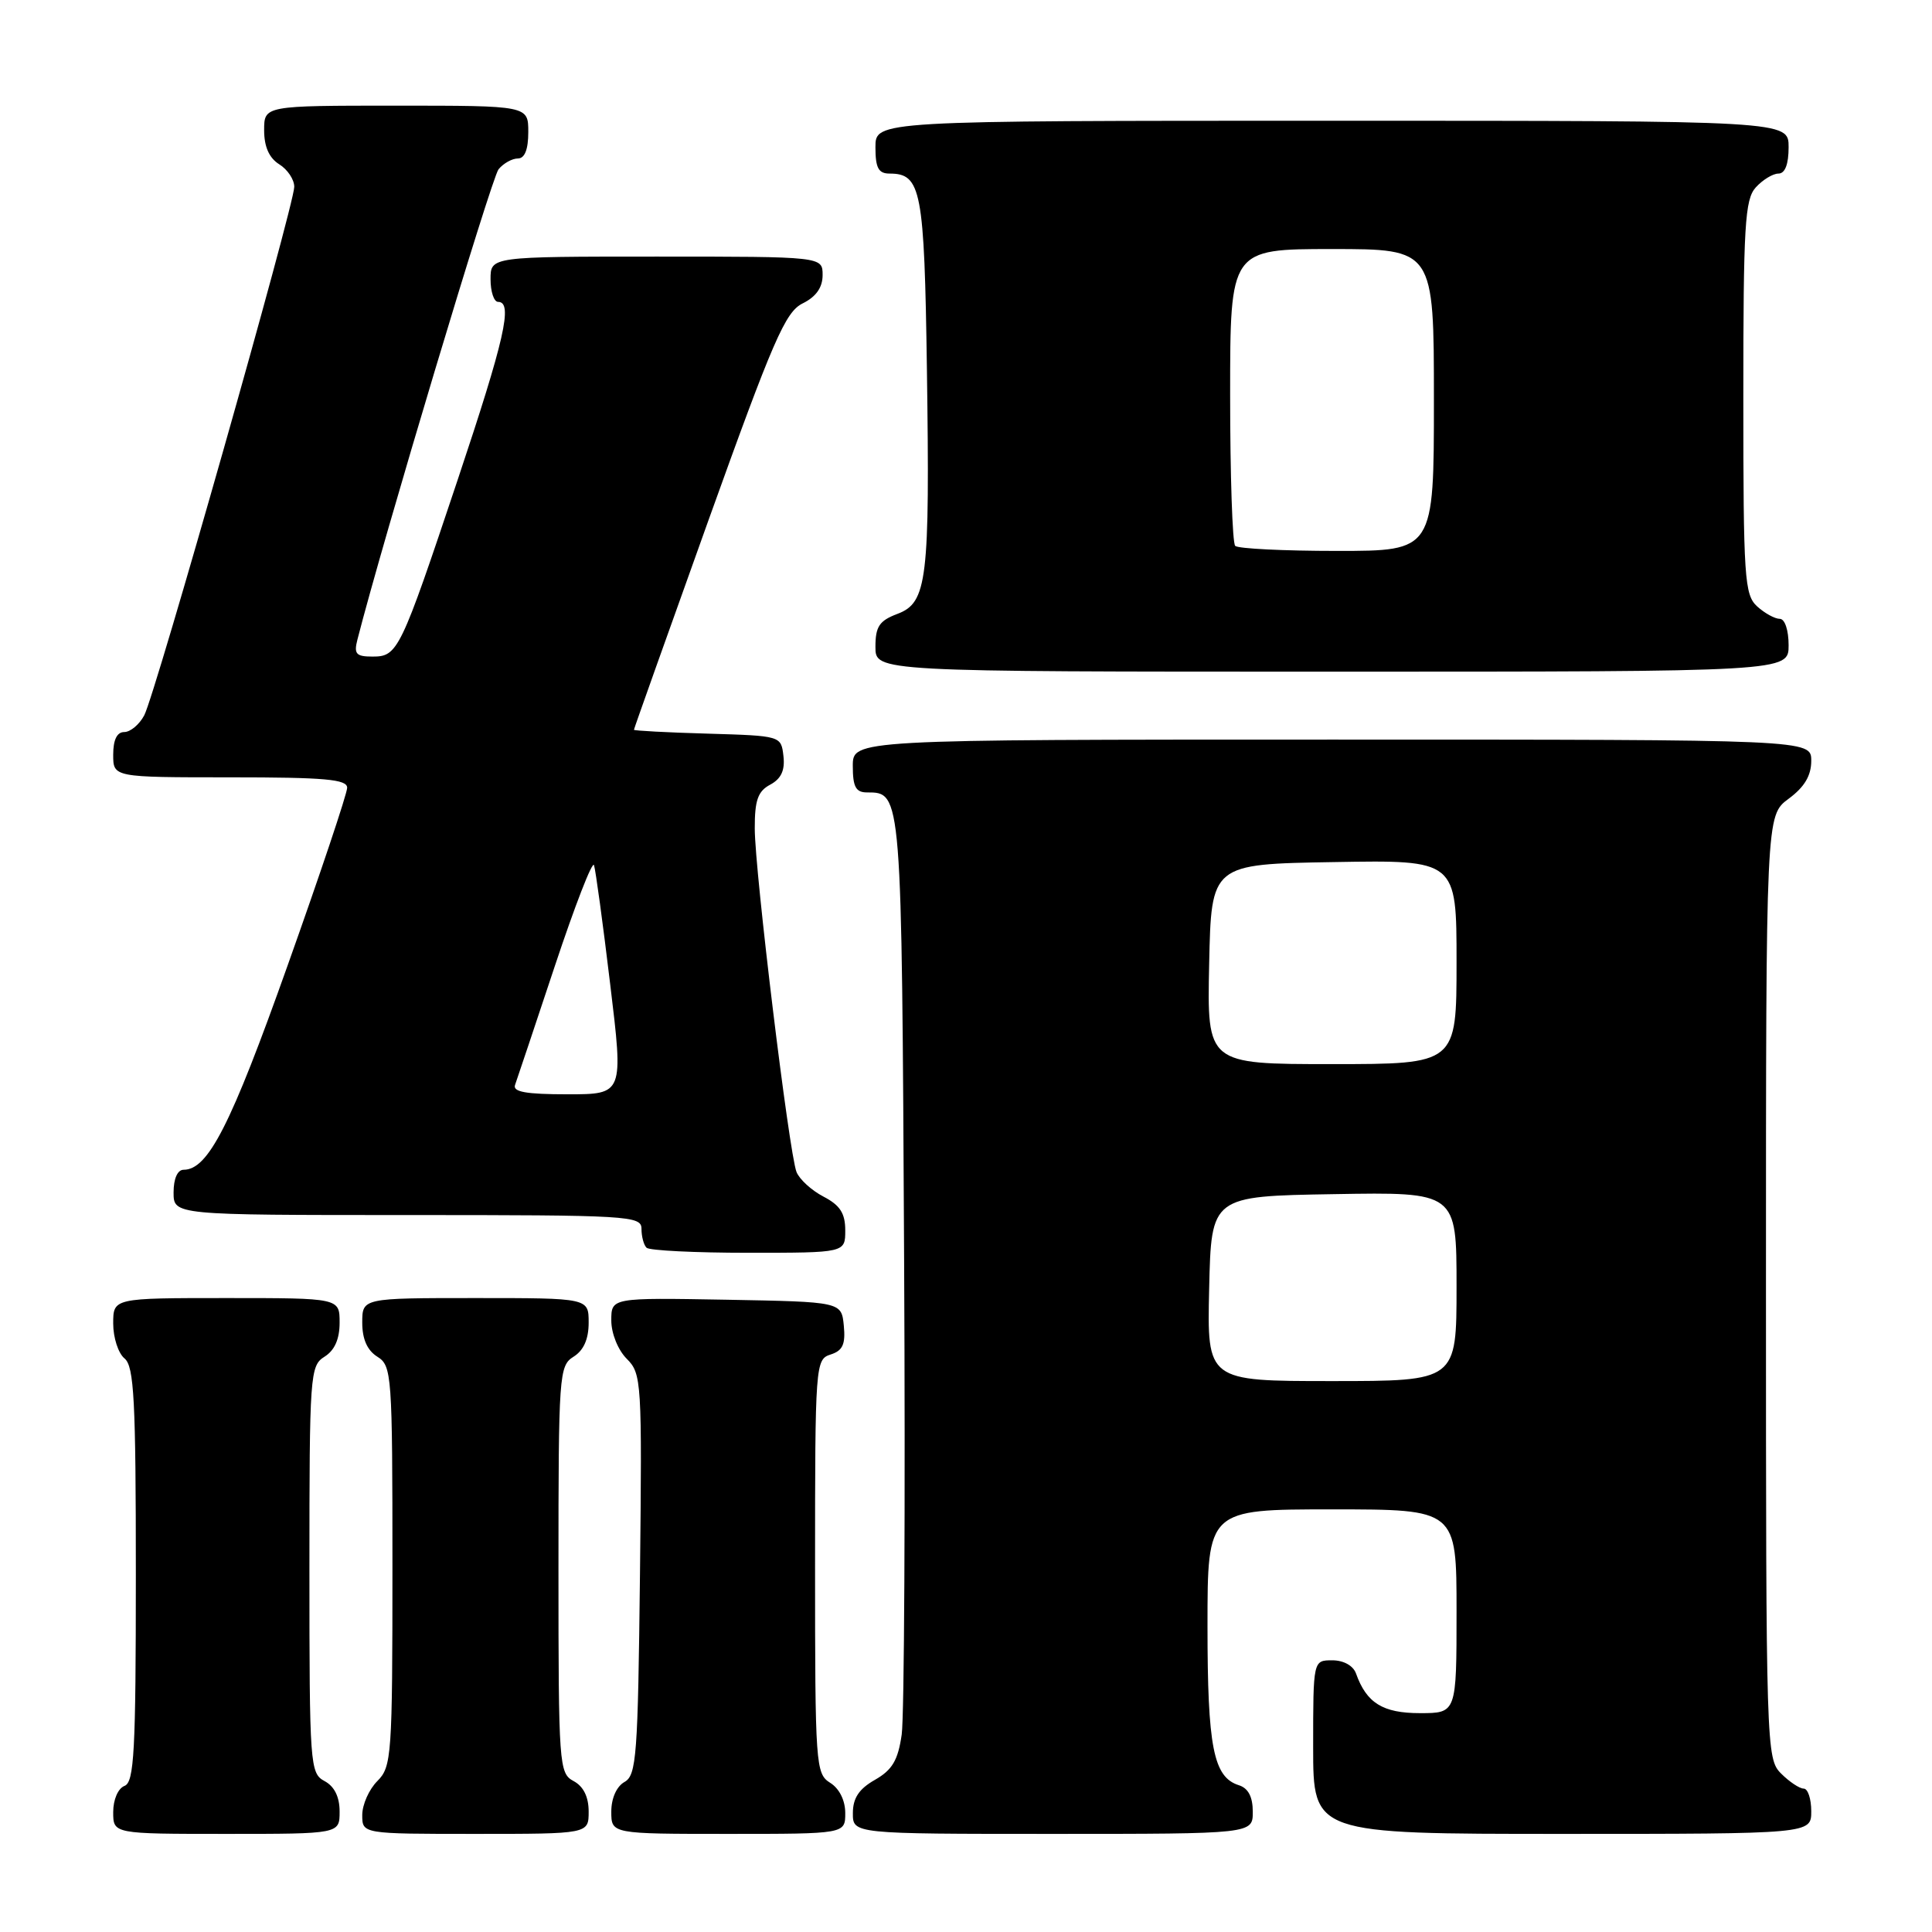 <?xml version="1.0" encoding="UTF-8" standalone="no"?>
<!DOCTYPE svg PUBLIC "-//W3C//DTD SVG 1.1//EN" "http://www.w3.org/Graphics/SVG/1.1/DTD/svg11.dtd" >
<svg xmlns="http://www.w3.org/2000/svg" xmlns:xlink="http://www.w3.org/1999/xlink" version="1.1" viewBox="0 0 256 256">
 <g >
 <path fill="currentColor"
d=" M 45.00 240.04 C 45.00 238.09 44.31 236.70 43.00 236.00 C 41.08 234.97 41.00 233.91 41.00 207.97 C 41.00 182.10 41.08 180.97 43.00 179.77 C 44.34 178.93 45.00 177.44 45.00 175.26 C 45.00 172.00 45.00 172.00 30.00 172.00 C 15.00 172.00 15.00 172.00 15.00 175.38 C 15.00 177.24 15.67 179.32 16.50 180.00 C 17.77 181.05 18.00 185.51 18.00 208.65 C 18.00 232.09 17.78 236.15 16.50 236.64 C 15.64 236.97 15.00 238.46 15.00 240.11 C 15.00 243.00 15.00 243.00 30.00 243.00 C 45.00 243.00 45.00 243.00 45.00 240.04 Z  M 78.00 240.04 C 78.00 238.09 77.31 236.70 76.00 236.00 C 74.08 234.97 74.00 233.91 74.00 207.97 C 74.00 182.10 74.08 180.97 76.00 179.77 C 77.34 178.93 78.00 177.44 78.00 175.26 C 78.00 172.00 78.00 172.00 63.00 172.00 C 48.00 172.00 48.00 172.00 48.00 175.26 C 48.00 177.44 48.66 178.93 50.00 179.77 C 51.92 180.97 52.00 182.10 52.00 207.51 C 52.00 232.67 51.90 234.10 50.00 236.00 C 48.90 237.10 48.00 239.12 48.00 240.50 C 48.00 243.00 48.00 243.00 63.00 243.00 C 78.00 243.00 78.00 243.00 78.00 240.04 Z  M 112.00 240.24 C 112.00 238.56 111.22 236.99 110.00 236.23 C 108.08 235.03 108.00 233.90 108.00 207.56 C 108.00 180.76 108.05 180.12 110.06 179.48 C 111.66 178.97 112.05 178.13 111.81 175.66 C 111.50 172.50 111.50 172.50 96.25 172.22 C 81.00 171.95 81.00 171.95 81.00 174.97 C 81.00 176.69 81.89 178.89 83.05 180.05 C 85.02 182.02 85.08 183.02 84.80 208.62 C 84.53 232.66 84.34 235.23 82.75 236.12 C 81.70 236.71 81.00 238.28 81.00 240.05 C 81.00 243.00 81.00 243.00 96.50 243.00 C 112.00 243.00 112.00 243.00 112.00 240.24 Z  M 166.00 240.07 C 166.00 238.09 165.40 236.94 164.15 236.55 C 160.78 235.48 160.00 231.51 160.00 215.45 C 160.00 200.00 160.00 200.00 176.50 200.00 C 193.00 200.00 193.00 200.00 193.00 213.50 C 193.00 227.00 193.00 227.00 188.15 227.00 C 183.23 227.00 181.07 225.66 179.68 221.75 C 179.31 220.71 178.04 220.00 176.53 220.00 C 174.00 220.00 174.00 220.00 174.00 231.50 C 174.00 243.00 174.00 243.00 207.00 243.00 C 240.00 243.00 240.00 243.00 240.00 240.00 C 240.00 238.35 239.55 237.00 239.00 237.00 C 238.45 237.00 237.10 236.10 236.00 235.00 C 234.04 233.04 234.00 231.67 234.00 170.53 C 234.00 108.06 234.00 108.06 237.00 105.84 C 239.10 104.29 240.00 102.78 240.00 100.81 C 240.00 98.00 240.00 98.00 176.50 98.00 C 113.00 98.00 113.00 98.00 113.00 101.50 C 113.00 104.26 113.40 105.00 114.88 105.00 C 119.50 105.00 119.48 104.79 119.80 166.90 C 119.97 199.13 119.82 227.45 119.48 229.84 C 118.99 233.25 118.23 234.53 115.93 235.84 C 113.82 237.04 113.01 238.26 113.01 240.25 C 113.00 243.00 113.00 243.00 139.50 243.00 C 166.00 243.00 166.00 243.00 166.00 240.07 Z  M 112.00 163.03 C 112.00 160.76 111.31 159.70 109.12 158.56 C 107.54 157.74 105.93 156.27 105.54 155.29 C 104.55 152.76 100.02 115.47 100.01 109.79 C 100.00 106.04 100.42 104.84 102.06 103.97 C 103.51 103.19 104.03 102.07 103.81 100.18 C 103.50 97.50 103.50 97.50 93.75 97.21 C 88.39 97.06 84.00 96.82 84.00 96.70 C 84.00 96.57 88.44 84.10 93.86 68.98 C 102.46 45.02 104.06 41.33 106.36 40.20 C 108.14 39.32 109.00 38.09 109.00 36.45 C 109.00 34.00 109.00 34.00 87.00 34.00 C 65.00 34.00 65.00 34.00 65.00 37.00 C 65.00 38.65 65.45 40.00 66.00 40.00 C 68.00 40.00 66.88 44.92 60.64 63.59 C 53.04 86.32 52.71 87.00 49.36 87.00 C 47.18 87.00 46.87 86.65 47.36 84.75 C 50.67 71.78 65.15 23.52 66.06 22.43 C 66.71 21.64 67.86 21.00 68.62 21.00 C 69.53 21.00 70.00 19.81 70.00 17.50 C 70.00 14.00 70.00 14.00 52.50 14.00 C 35.00 14.00 35.00 14.00 35.00 17.26 C 35.00 19.44 35.66 20.93 37.00 21.77 C 38.10 22.45 39.00 23.80 38.99 24.76 C 38.98 27.19 20.56 92.09 19.11 94.79 C 18.46 96.01 17.27 97.00 16.46 97.00 C 15.50 97.00 15.00 98.03 15.00 100.00 C 15.00 103.00 15.00 103.00 30.50 103.00 C 43.04 103.00 46.00 103.26 46.00 104.38 C 46.00 105.15 42.45 115.75 38.10 127.96 C 30.57 149.14 27.58 155.00 24.33 155.00 C 23.52 155.00 23.00 156.18 23.00 158.00 C 23.00 161.00 23.00 161.00 54.00 161.00 C 83.39 161.00 85.00 161.09 85.00 162.83 C 85.00 163.84 85.30 164.97 85.67 165.33 C 86.03 165.70 92.11 166.00 99.17 166.00 C 112.00 166.00 112.00 166.00 112.00 163.03 Z  M 237.00 85.50 C 237.00 83.49 236.50 82.00 235.83 82.00 C 235.18 82.00 233.83 81.26 232.83 80.35 C 231.15 78.82 231.00 76.61 231.00 52.67 C 231.00 29.87 231.20 26.43 232.65 24.83 C 233.57 23.82 234.92 23.00 235.65 23.00 C 236.53 23.00 237.00 21.77 237.00 19.50 C 237.00 16.00 237.00 16.00 176.50 16.00 C 116.00 16.00 116.00 16.00 116.00 19.50 C 116.00 22.26 116.40 23.00 117.88 23.00 C 122.07 23.00 122.48 25.18 122.82 48.90 C 123.22 76.87 122.87 79.85 118.92 81.34 C 116.51 82.25 116.00 83.01 116.00 85.72 C 116.00 89.00 116.00 89.00 176.50 89.00 C 237.00 89.00 237.00 89.00 237.00 85.50 Z  M 160.22 170.75 C 160.50 158.50 160.50 158.50 176.75 158.23 C 193.00 157.95 193.00 157.95 193.00 170.48 C 193.00 183.00 193.00 183.00 176.47 183.00 C 159.94 183.00 159.94 183.00 160.22 170.75 Z  M 160.22 127.75 C 160.50 114.50 160.50 114.50 176.75 114.23 C 193.00 113.95 193.00 113.95 193.00 127.48 C 193.00 141.00 193.00 141.00 176.47 141.00 C 159.94 141.00 159.94 141.00 160.22 127.75 Z  M 68.25 143.75 C 68.50 143.06 70.87 135.97 73.52 128.00 C 76.17 120.03 78.50 114.01 78.71 114.64 C 78.92 115.27 79.89 122.36 80.85 130.39 C 82.62 145.00 82.62 145.00 75.20 145.00 C 69.69 145.00 67.90 144.68 68.25 143.75 Z  M 163.67 72.33 C 163.30 71.97 163.00 62.97 163.00 52.33 C 163.00 33.00 163.00 33.00 176.50 33.00 C 190.00 33.00 190.00 33.00 190.00 53.00 C 190.00 73.00 190.00 73.00 177.17 73.00 C 170.11 73.00 164.03 72.70 163.67 72.33 Z "/>
</g>
</svg>